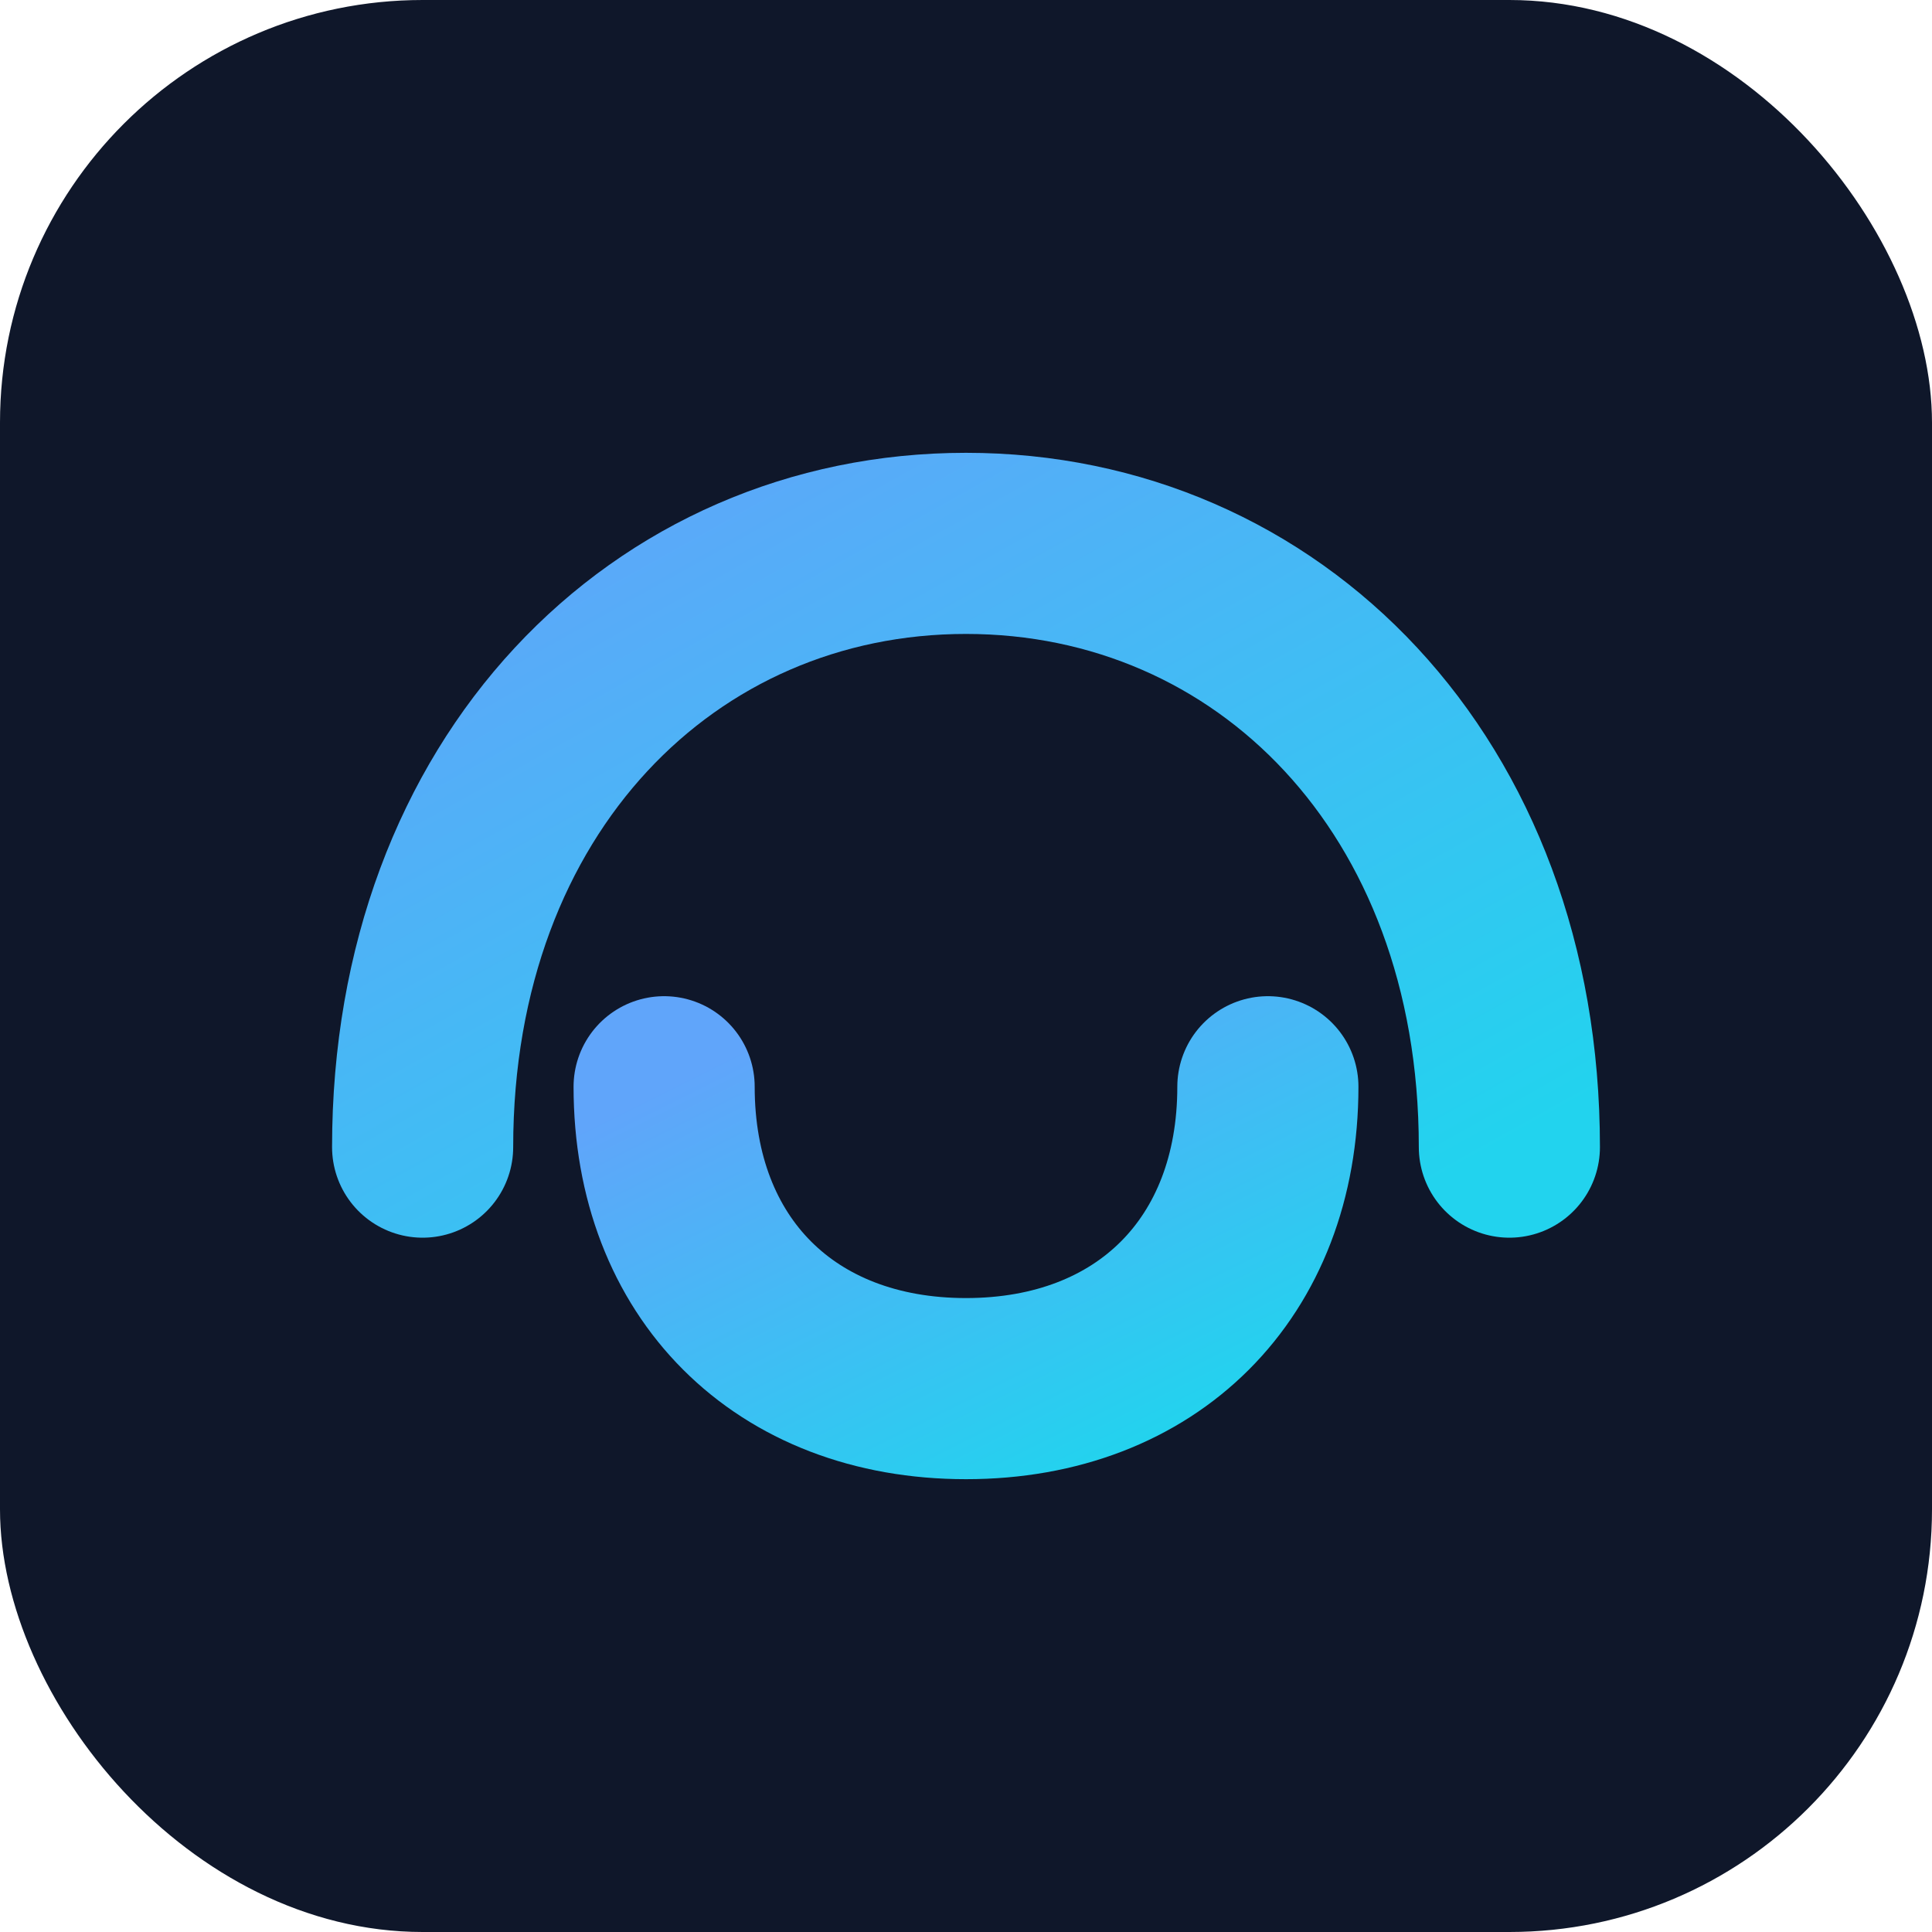 <svg xmlns="http://www.w3.org/2000/svg" viewBox="0 0 64 64">
  <defs>
    <linearGradient id="g" x1="0" y1="0" x2="1" y2="1">
      <stop offset="0%" stop-color="#60a5fa"/>
      <stop offset="100%" stop-color="#22d3ee"/>
    </linearGradient>
  </defs>
  <rect width="64" height="64" rx="14" fill="#0f172a"/>
  <g fill="none" stroke="url(#g)" stroke-width="6" stroke-linecap="round" stroke-linejoin="round">
    <path d="M14 38c0-12 8-20 18-20s18 8 18 20"/>
    <path d="M22 36c0 6 4 10 10 10s10-4 10-10"/>
  </g>
</svg>
